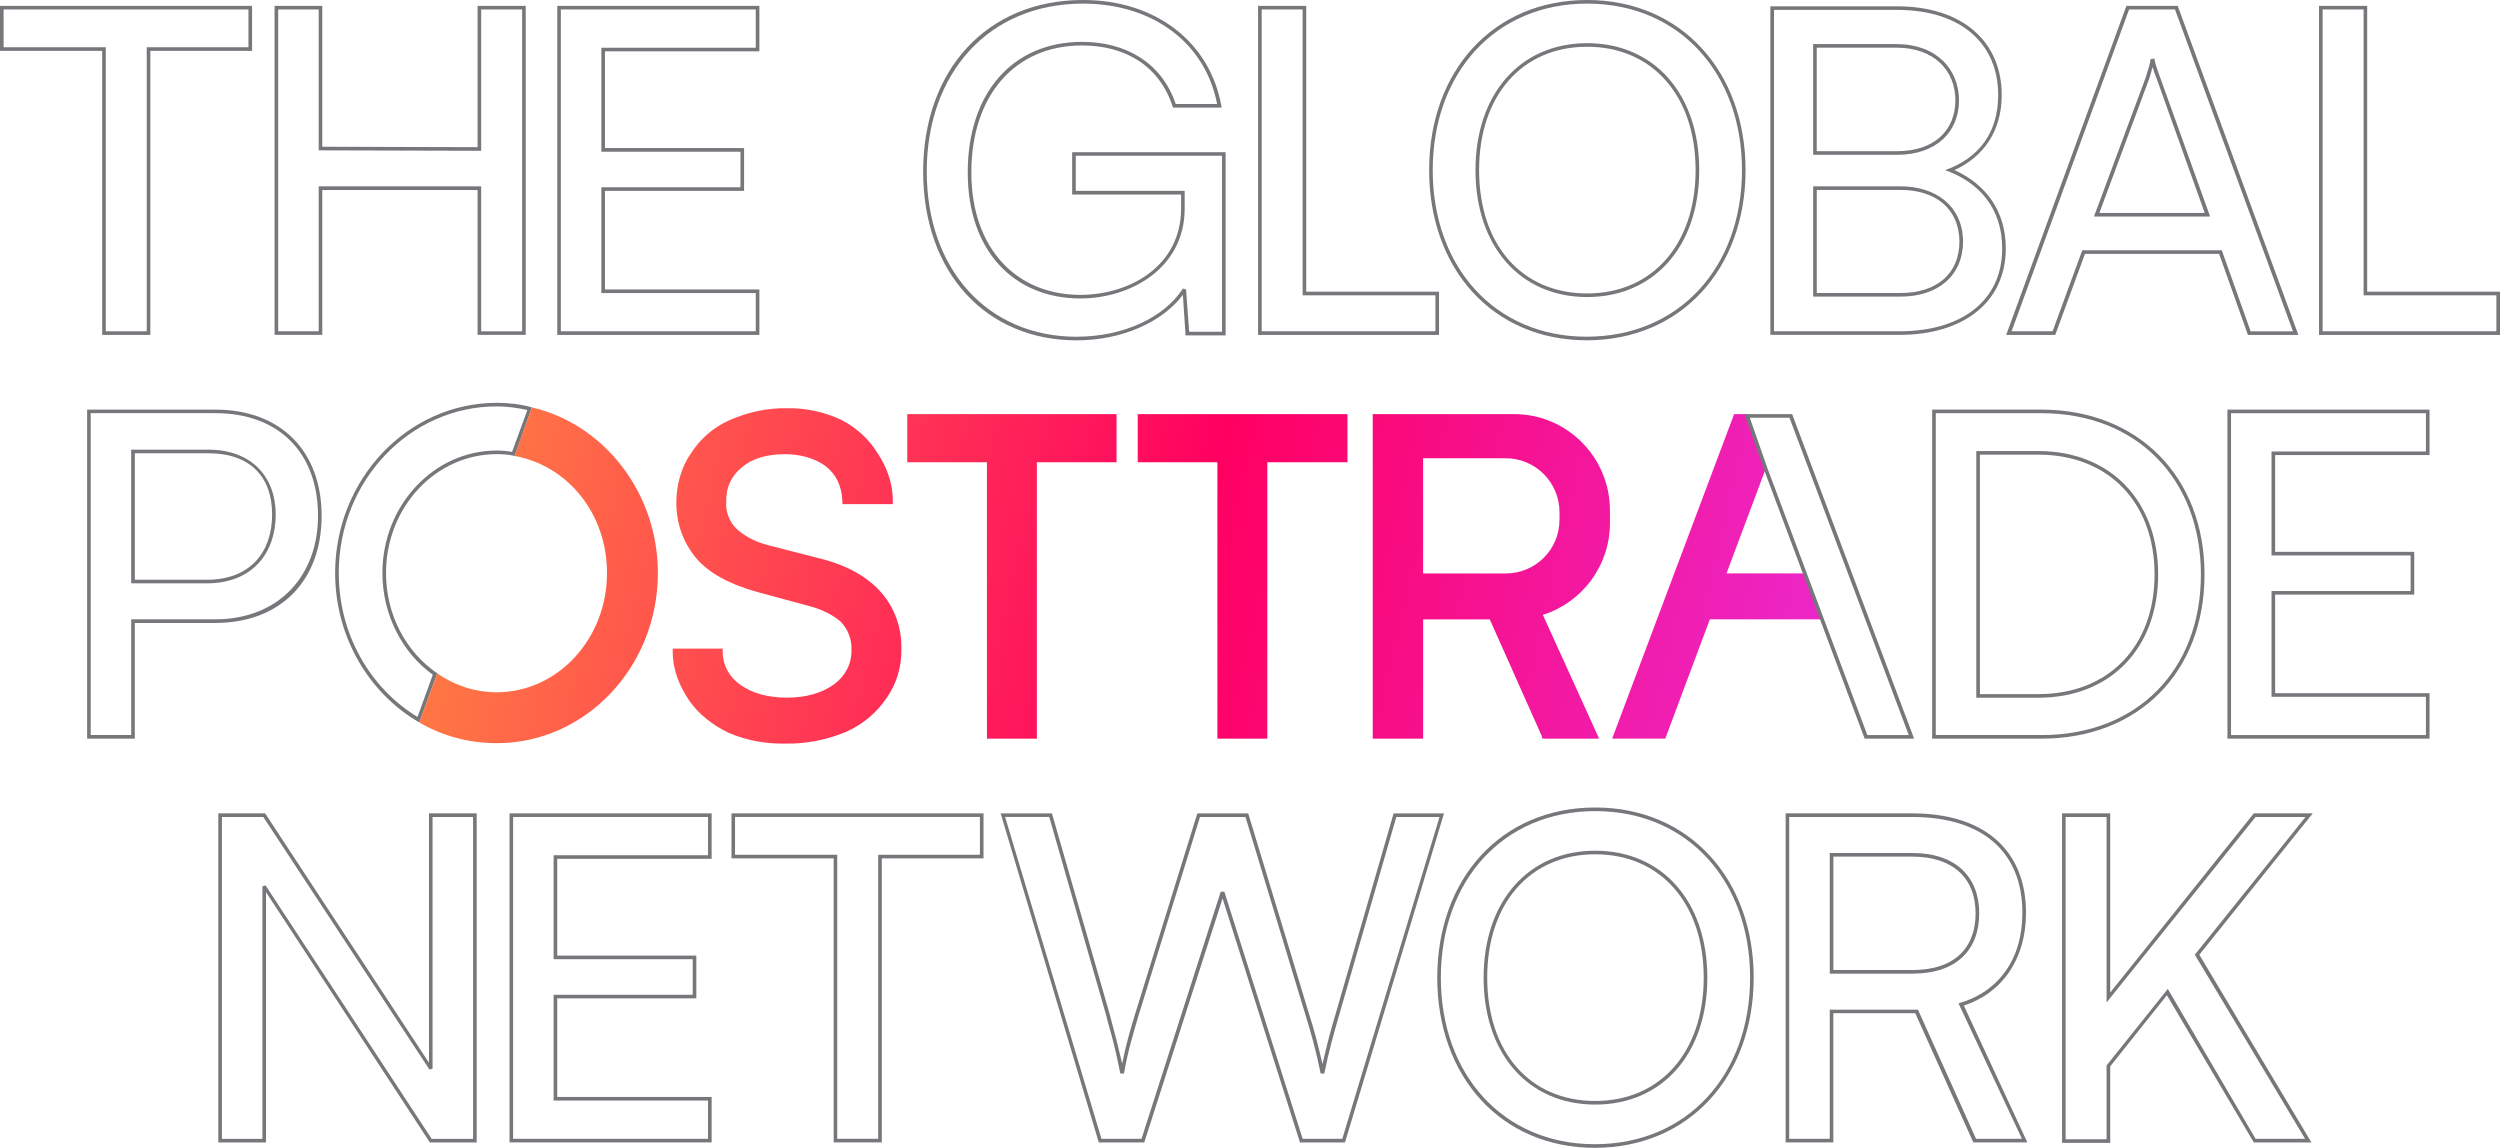 <?xml version="1.0" encoding="UTF-8"?><svg id="Layer_2" xmlns="http://www.w3.org/2000/svg" xmlns:xlink="http://www.w3.org/1999/xlink" viewBox="0 0 733.13 336.6"><defs><style>.cls-1{fill:url(#linear-gradient);}.cls-2{fill:#76777a;}</style><linearGradient id="linear-gradient" x1="92.59" y1="115.97" x2="604.36" y2="233.62" gradientUnits="userSpaceOnUse"><stop offset="0" stop-color="#ff943d"/><stop offset=".5" stop-color="#ff0061"/><stop offset="1" stop-color="#e338f5"/></linearGradient></defs><g id="Layer_1-2"><path class="cls-2" d="M73.92,1.72V14.92h-29.83V98.21h-14.12V14.92H0V1.72H73.92ZM31.02,13.86V97.15h12.01V13.86h29.83V2.77H1.06V13.86H31.02Z"/><path class="cls-2" d="M80.52,1.72h13.99V43.03l45.54,.13V1.72h14.12V98.21h-14.12V55.71h-45.54v42.5h-13.99V1.72Zm12.94,95.44V54.65h47.65v42.51h12.01V2.77h-12.01V44.22l-47.65-.13V2.77h-11.88V97.15h11.88Z"/><path class="cls-2" d="M163.42,1.72h59.27V15.05h-45.28v28.38h40.79v12.54h-40.79v28.91h45.28v13.33h-59.27V1.72Zm58.21,95.44v-11.22h-45.28v-31.02h40.79v-10.43h-40.79V13.99h45.28V2.77h-57.16V97.15h57.16Z"/><path class="cls-2" d="M317.59,0c21.52,0,37.49,12.54,40.66,31.55h-14.26c-3.83-12.14-13.86-18.22-26.67-18.22-19.8,0-32.47,14.78-32.47,37.23s13.33,35.91,31.94,35.91c14.52,0,29.57-8.45,29.57-25.34v-4.09h-31.95v-12.41h45.01v53.73h-11.75l-.79-11.88c-6.07,8.05-17.95,13.33-31.15,13.33-26.53,0-45.01-19.8-45.01-49.5S289.34,0,317.59,0Zm-1.85,98.74c13.6,0,25.61-5.54,31.15-14.12l.92,.26,.92,12.41h9.64V45.67h-42.9v10.3h31.94v5.15c0,17.56-15.84,26.4-30.62,26.4-19.14,0-33-13.6-33-36.96s13.2-38.28,33.53-38.28c12.8,0,23.36,6.07,27.46,18.22h12.14c-3.43-17.82-18.74-29.44-39.34-29.44-27.72,0-45.81,20.46-45.81,49.24s17.95,48.45,43.96,48.45Z"/><path class="cls-2" d="M422,85.54v12.67h-53.07V1.72h14.12V85.54h38.94Zm-1.06,11.62v-10.56h-38.94V2.77h-12.01V97.15h50.95Z"/><path class="cls-2" d="M465.3,99.79c-27.46,0-46.2-20.86-46.2-49.9S437.84,0,465.43,0s46.46,20.99,46.46,49.9-18.88,49.9-46.6,49.9Zm0-1.06c27.19,0,45.54-20.46,45.54-48.84S492.49,1.06,465.43,1.06s-45.28,20.46-45.28,48.84,18.22,48.84,45.15,48.84Zm.13-86.07c19.67,0,32.87,14.92,32.87,37.23s-13.2,37.22-32.87,37.22-32.74-14.92-32.74-37.22,13.07-37.23,32.74-37.23Zm0,73.39c19.14,0,31.81-14.39,31.81-36.17s-12.67-36.17-31.81-36.17-31.68,14.39-31.68,36.17,12.41,36.17,31.68,36.17Z"/><path class="cls-2" d="M587.01,27.85c0,10.56-5.28,18.08-13.86,22.04,9.11,4.09,15.05,11.88,15.05,22.97,0,15.84-12.54,25.34-31.15,25.34h-37.89V1.85h37.09c19.67,0,30.76,10.69,30.76,26Zm-29.96,69.3c18.22,0,30.1-8.98,30.1-24.29,0-11.62-6.6-19.4-16.76-22.97,9.77-3.43,15.58-10.82,15.58-22.04,0-14.78-10.56-24.95-29.7-24.95h-36.04V97.15h36.83Zm-25.34-84.22h24.42c11.75,0,18.35,7.39,18.35,16.5s-6.47,15.97-18.22,15.97h-24.55V12.94Zm0,41.71h25.61c10.43,0,18.22,5.81,18.35,16.1,0,10.03-7.26,16.24-18.35,16.24h-25.61V54.65Zm24.55-10.3c11.22,0,17.16-6.34,17.16-14.92s-6.07-15.44-17.29-15.44h-23.37v30.36h23.5Zm1.06,41.58c10.69,0,17.29-5.68,17.29-15.18-.13-9.77-7.26-15.05-17.29-15.05h-24.55v30.23h24.55Z"/><path class="cls-2" d="M623.57,1.72h15.05l35.38,96.49h-14.79l-8.45-23.76h-39.34l-8.71,23.76h-14.39L623.57,1.72Zm-21.65,95.44l8.71-23.76h40.92l8.45,23.76h12.41L637.82,2.77h-13.46l-34.45,94.38h12.01Zm27.32-74.45c.53-1.72,1.32-4.09,1.45-5.41l1.06-.13c.26,1.45,1.06,3.83,1.72,5.54l14.65,40.79h-34.06l15.18-40.79Zm17.29,39.73l-14.12-39.47c-.4-.92-.79-2.11-1.19-3.3-.26,1.19-.66,2.38-.92,3.3l-14.65,39.47h30.89Z"/><path class="cls-2" d="M733.13,85.54v12.67h-53.07V1.72h14.12V85.54h38.94Zm-1.06,11.62v-10.56h-38.94V2.77h-12.01V97.15h50.95Z"/><path class="cls-2" d="M39.54,216.61h-13.99V120.12H63.17c19.27,0,31.15,12.28,31.15,31.15s-11.88,31.42-31.29,31.42h-23.5v33.93Zm-1.06-1.06v-33.93h24.55c18.88,0,30.23-12.94,30.23-30.36,0-18.35-11.35-30.1-30.1-30.1H26.6v94.38h11.88Zm0-83.69h22.57c12.94,0,19.8,8.18,19.8,19.01,0,11.35-6.86,20.2-20.2,20.2h-22.18v-39.21Zm22.18,38.15c12.8,0,19.14-8.18,19.14-19.14s-6.34-17.95-18.74-17.95h-21.52v37.09h21.12Z"/><path class="cls-2" d="M128.24,197.47l-5.28,14.39c-14.65-8.45-24.68-24.95-24.68-43.83,0-27.46,21.25-49.9,47.39-49.9,3.56,0,7,.4,10.3,1.32l-5.02,14.26c-1.72-.4-3.43-.53-5.28-.53-17.95,0-32.47,15.58-32.47,34.85,0,12.41,5.94,23.23,15.05,29.44Zm-5.81,12.8l4.49-12.41c-8.84-6.34-14.78-17.42-14.78-29.83,0-19.8,15.05-35.91,33.53-35.91,1.58,0,3.04,.13,4.49,.4l4.49-12.28c-3.04-.66-5.94-1.06-8.98-1.06-25.61,0-46.33,21.91-46.33,48.84,0,18.08,9.24,33.79,23.1,42.24Z"/><path class="cls-1" d="M145.66,217.93c-8.18,0-15.97-2.11-22.7-6.07l.79-2.24,3.56-9.64,.53-1.45,.4-1.06c4.88,3.43,10.96,5.54,17.42,5.54,17.82,0,32.34-15.58,32.34-34.98,0-17.29-11.35-31.42-27.06-34.32l.4-1.19,1.72-4.88,2.11-5.94,.79-2.24c21.12,4.88,36.96,24.95,36.96,48.58,0,27.59-21.25,49.9-47.26,49.9Zm112.73-44.22c3.96,4.49,6.07,10.43,5.94,16.5,.13,5.28-1.45,10.43-4.36,14.52-3.04,4.49-7.13,7.79-11.88,9.9-5.68,2.38-11.88,3.56-17.82,3.43-5.68,.13-11.35-.92-16.63-3.17-4.62-2.24-8.58-5.28-11.48-9.37-2.9-4.22-4.88-9.11-4.88-14.26v-1.06h14.65v.92c0,3.96,1.98,7.52,5.28,9.77,3.43,2.38,7.92,3.7,13.6,3.7s10.43-1.45,13.86-3.96c3.3-2.51,5.15-6.07,5.02-10.17,.13-3.04-1.06-5.94-3.17-8.18-2.51-2.11-5.54-3.56-8.98-4.49l-15.58-4.22c-8.05-2.24-14.12-5.54-17.82-9.9-3.83-4.62-5.81-10.3-5.81-16.1,0-5.15,1.32-10.3,4.22-14.52,2.77-4.36,6.6-7.66,11.22-9.77,5.41-2.38,11.22-3.7,17.03-3.56,5.28-.13,10.82,1.06,15.71,3.3,4.36,2.24,8.05,5.41,10.69,9.64,2.77,4.09,4.62,8.98,4.62,14.12v1.06h-14.78v-.92c-.26-4.75-1.98-7.92-5.02-10.3-3.17-2.24-7.26-3.43-11.88-3.43-5.28,0-9.64,1.32-12.54,3.83-3.17,2.51-4.75,6.07-4.62,10.03-.26,3.04,.92,6.07,3.17,8.18,2.51,2.24,5.54,3.7,8.98,4.62l15.44,3.96c7.92,1.98,13.86,5.41,17.82,9.9Zm7.66-52.27h61.38v14.12h-23.36v81.05h-14.65v-81.05h-23.36v-14.12Zm67.59,0h61.51v14.12h-23.5v81.05h-14.65v-81.05h-23.36v-14.12Zm68.91,0h41.45c15.58,0,28.12,12.67,28.12,28.25v3.7c0,12.41-8.05,23.23-19.67,26.93l16.5,36.3h-16.63l-.26-.92-15.18-34.06h-19.54v34.98h-14.78V121.44Zm38.94,46.73c8.84,0,15.84-7,15.84-15.84v-2.11c0-8.71-7-15.84-15.84-15.84h-24.16v33.79h24.16Zm67.06-46.73h3.56l5.81,16.5-.4,.26-11.22,29.96h22.84l4.88,13.46h-32.6l-13.07,34.98h-15.58l35.77-95.18Z"/><path class="cls-2" d="M561.33,216.61h-14.52l-29.57-79.07-5.68-16.1h13.99l35.77,95.18Zm-43.03-79.33l29.3,78.28h12.14l-34.98-93.06h-11.62l5.15,14.78Z"/><path class="cls-2" d="M566.61,120.12h32.08c28.25,0,47.79,19.67,47.79,48.31s-19.27,48.18-47.79,48.18h-32.08V120.12Zm32.08,95.44c27.99,0,46.73-19.01,46.73-47.13s-19.01-47.26-46.73-47.26h-31.02v94.38h31.02Zm-19.14-83.29h18.22c21.12,0,35.11,14.65,35.11,36.17s-13.86,36.17-35.11,36.17h-18.22v-72.34Zm18.22,71.28c20.72,0,34.06-14.12,34.06-35.11s-13.46-35.11-34.06-35.11h-17.16v70.23h17.16Z"/><path class="cls-2" d="M653.2,120.12h59.27v13.33h-45.28v28.38h40.79v12.54h-40.79v28.91h45.28v13.33h-59.27V120.12Zm58.21,95.44v-11.22h-45.28v-31.02h40.79v-10.43h-40.79v-30.49h45.28v-11.22h-57.16v94.38h57.16Z"/><path class="cls-2" d="M64.02,238.52h13.73l48.05,73.13v-73.13h13.99v96.5h-13.73l-48.05-73.39v73.39h-13.99v-96.5Zm12.94,95.44v-74.05l.92-.26,48.71,74.32h12.14v-94.38h-11.88v73.79l-.92,.26-48.71-74.05h-12.14v94.38h11.88Z"/><path class="cls-2" d="M149.42,238.52h59.27v13.33h-45.28v28.38h40.79v12.54h-40.79v28.91h45.28v13.33h-59.27v-96.5Zm58.21,95.44v-11.22h-45.28v-31.02h40.79v-10.43h-40.79v-30.49h45.28v-11.22h-57.16v94.38h57.16Z"/><path class="cls-2" d="M288.42,238.52v13.2h-29.83v83.29h-14.12v-83.29h-29.96v-13.2h73.92Zm-42.9,12.14v83.29h12.01v-83.29h29.83v-11.09h-71.81v11.09h29.96Z"/><path class="cls-2" d="M308.48,238.52l16.9,58.74,.79,3.04c.92,3.3,1.85,7,2.9,11.62,1.19-5.94,2.51-10.3,3.83-14.65l18.22-58.74h14.92l17.82,58.74c1.45,4.49,2.64,8.98,3.96,14.78,1.32-5.81,2.51-10.3,3.83-14.65l17.03-58.87h14.78l-29.04,96.5h-13.2l-22.7-71.55-22.97,71.55h-13.33l-28.78-96.5h15.05Zm14.52,95.44h11.75l23.23-72.47h1.06l22.97,72.47h11.62l28.51-94.38h-12.67l-16.76,58.08c-1.45,5.02-2.9,10.03-4.36,17.16h-1.06c-1.45-7.13-2.9-12.14-4.49-17.29l-17.56-57.95h-13.33l-17.95,57.95c-1.45,5.02-3.04,9.9-4.36,17.29h-1.06c-1.19-5.94-2.24-10.3-3.43-14.26l-.79-3.04-16.63-57.95h-12.94l28.25,94.38Z"/><path class="cls-2" d="M467.68,336.6c-27.46,0-46.2-20.86-46.2-49.9s18.75-49.9,46.33-49.9,46.46,20.99,46.46,49.9-18.88,49.9-46.6,49.9Zm0-1.06c27.19,0,45.54-20.46,45.54-48.84s-18.35-48.84-45.41-48.84-45.28,20.46-45.28,48.84,18.22,48.84,45.15,48.84Zm.13-86.07c19.67,0,32.87,14.92,32.87,37.23s-13.2,37.22-32.87,37.22-32.74-14.92-32.74-37.22,13.07-37.23,32.74-37.23Zm0,73.39c19.14,0,31.81-14.39,31.81-36.17s-12.67-36.17-31.81-36.17-31.68,14.39-31.68,36.17,12.41,36.17,31.68,36.17Z"/><path class="cls-2" d="M523.64,238.52h37.09c21.38,0,33.4,10.96,33.4,29.17,0,13.6-7,23.5-18.22,27.19l18.61,40.13h-15.84l-17.03-37.89h-24.02v37.89h-13.99v-96.5Zm12.94,95.44v-37.88h25.87l17.03,37.88h13.46l-18.61-39.73c11.75-3.3,18.74-12.94,18.74-26.53,0-17.69-11.48-28.12-32.34-28.12h-36.04v94.38h11.88Zm0-83.82h24.16c12.8,0,19.67,7,19.67,17.69s-6.6,17.69-19.54,17.69h-24.29v-35.38Zm24.29,34.32c12.41,0,18.48-6.6,18.48-16.63s-6.34-16.63-18.61-16.63h-23.1v33.26h23.23Z"/><path class="cls-2" d="M660.93,238.52h17.29l-33.26,41.45,32.87,55.05h-16.9l-25.48-43.17-16.63,20.86v22.44h-14.12v-96.63h14.12v52.54l42.11-52.54Zm-43.17,95.57v-21.65l17.95-22.44,25.74,43.96h14.52l-32.34-53.99,32.47-40.39h-14.65l-43.69,54.39v-54.39h-12.01v94.51h12.01Z"/></g></svg>